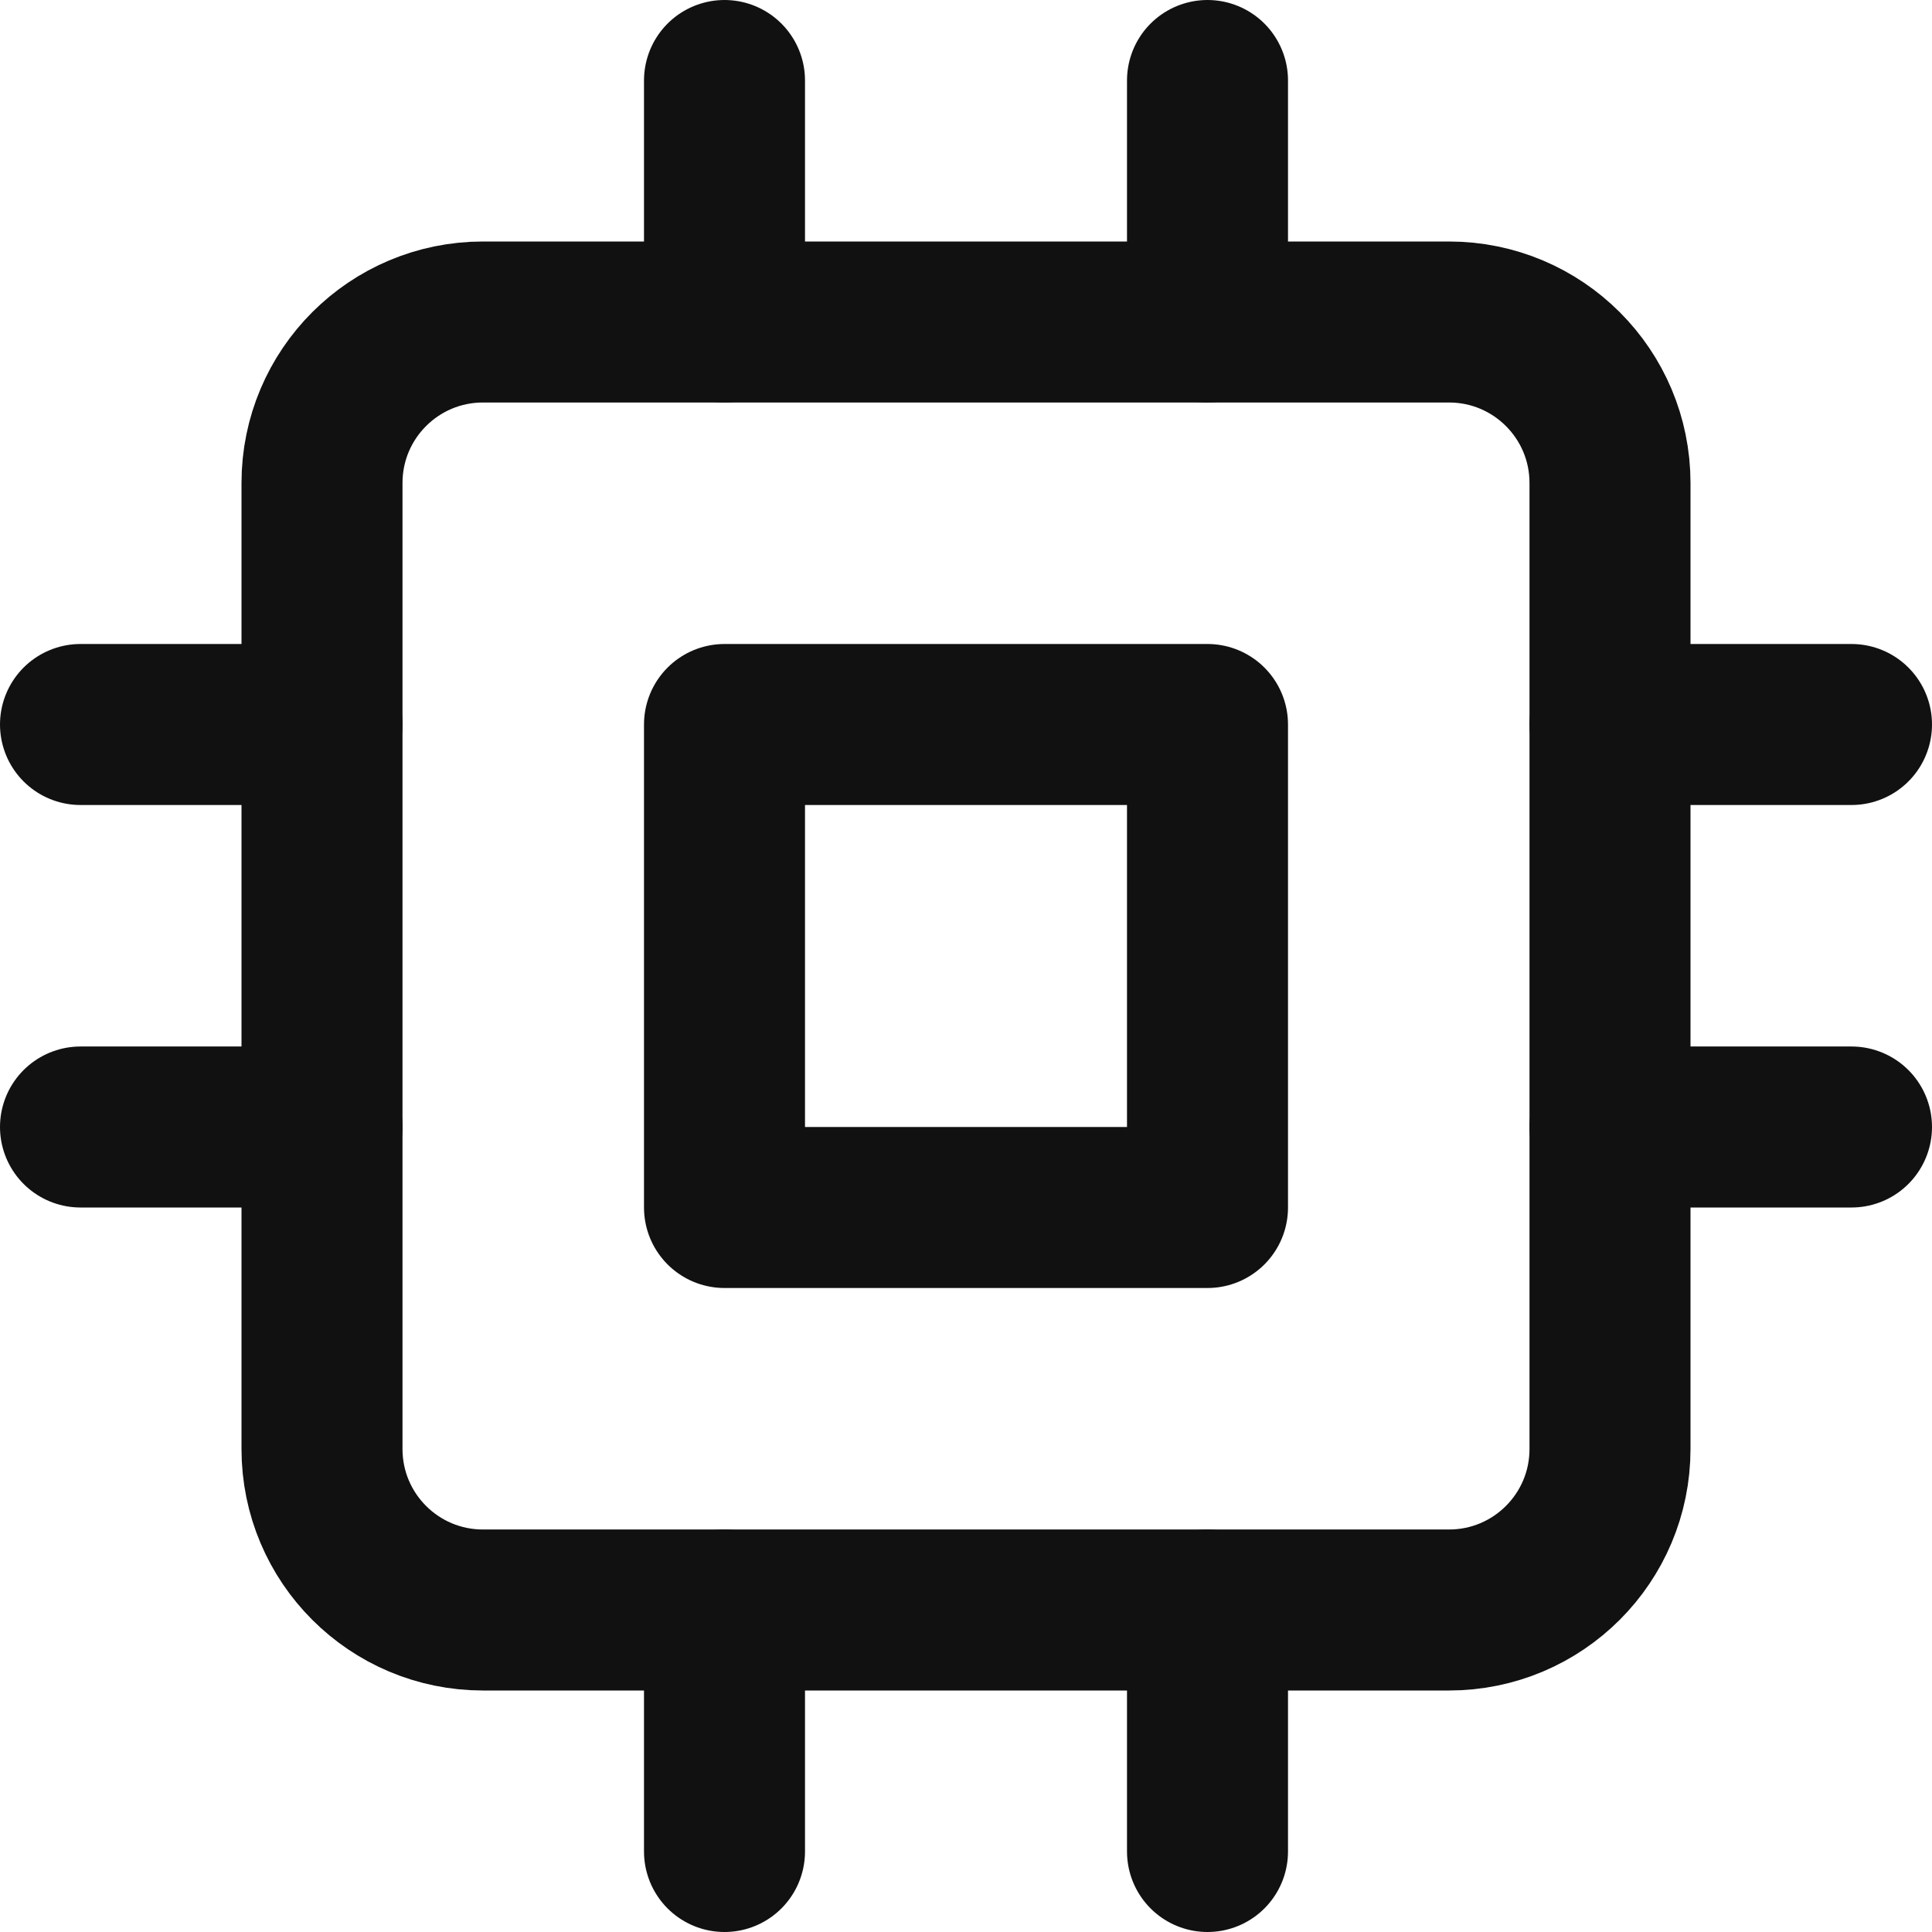 <svg width="24" height="24" viewBox="0 0 24 24" fill="none" xmlns="http://www.w3.org/2000/svg">
<g clip-path="url(#clip0_3488_6066)">
<path d="M18 4H6C4.895 4 4 4.895 4 6V18C4 19.105 4.895 20 6 20H18C19.105 20 20 19.105 20 18V6C20 4.895 19.105 4 18 4Z" stroke="#111111" stroke-width="2" stroke-linecap="round" stroke-linejoin="round"/>
<path d="M15 9H9V15H15V9Z" stroke="#111111" stroke-width="2" stroke-linecap="round" stroke-linejoin="round"/>
<path d="M9 1V4" stroke="#111111" stroke-width="2" stroke-linecap="round" stroke-linejoin="round"/>
<path d="M15 1V4" stroke="#111111" stroke-width="2" stroke-linecap="round" stroke-linejoin="round"/>
<path d="M9 20V23" stroke="#111111" stroke-width="2" stroke-linecap="round" stroke-linejoin="round"/>
<path d="M15 20V23" stroke="#111111" stroke-width="2" stroke-linecap="round" stroke-linejoin="round"/>
<path d="M20 9H23" stroke="#111111" stroke-width="2" stroke-linecap="round" stroke-linejoin="round"/>
<path d="M20 14H23" stroke="#111111" stroke-width="2" stroke-linecap="round" stroke-linejoin="round"/>
<path d="M1 9H4" stroke="#111111" stroke-width="2" stroke-linecap="round" stroke-linejoin="round"/>
<path d="M1 14H4" stroke="#111111" stroke-width="2" stroke-linecap="round" stroke-linejoin="round"/>
</g>
<defs>
<clipPath id="clip0_3488_6066">
<rect width="24" height="24" fill="white"/>
</clipPath>
</defs>
</svg>
